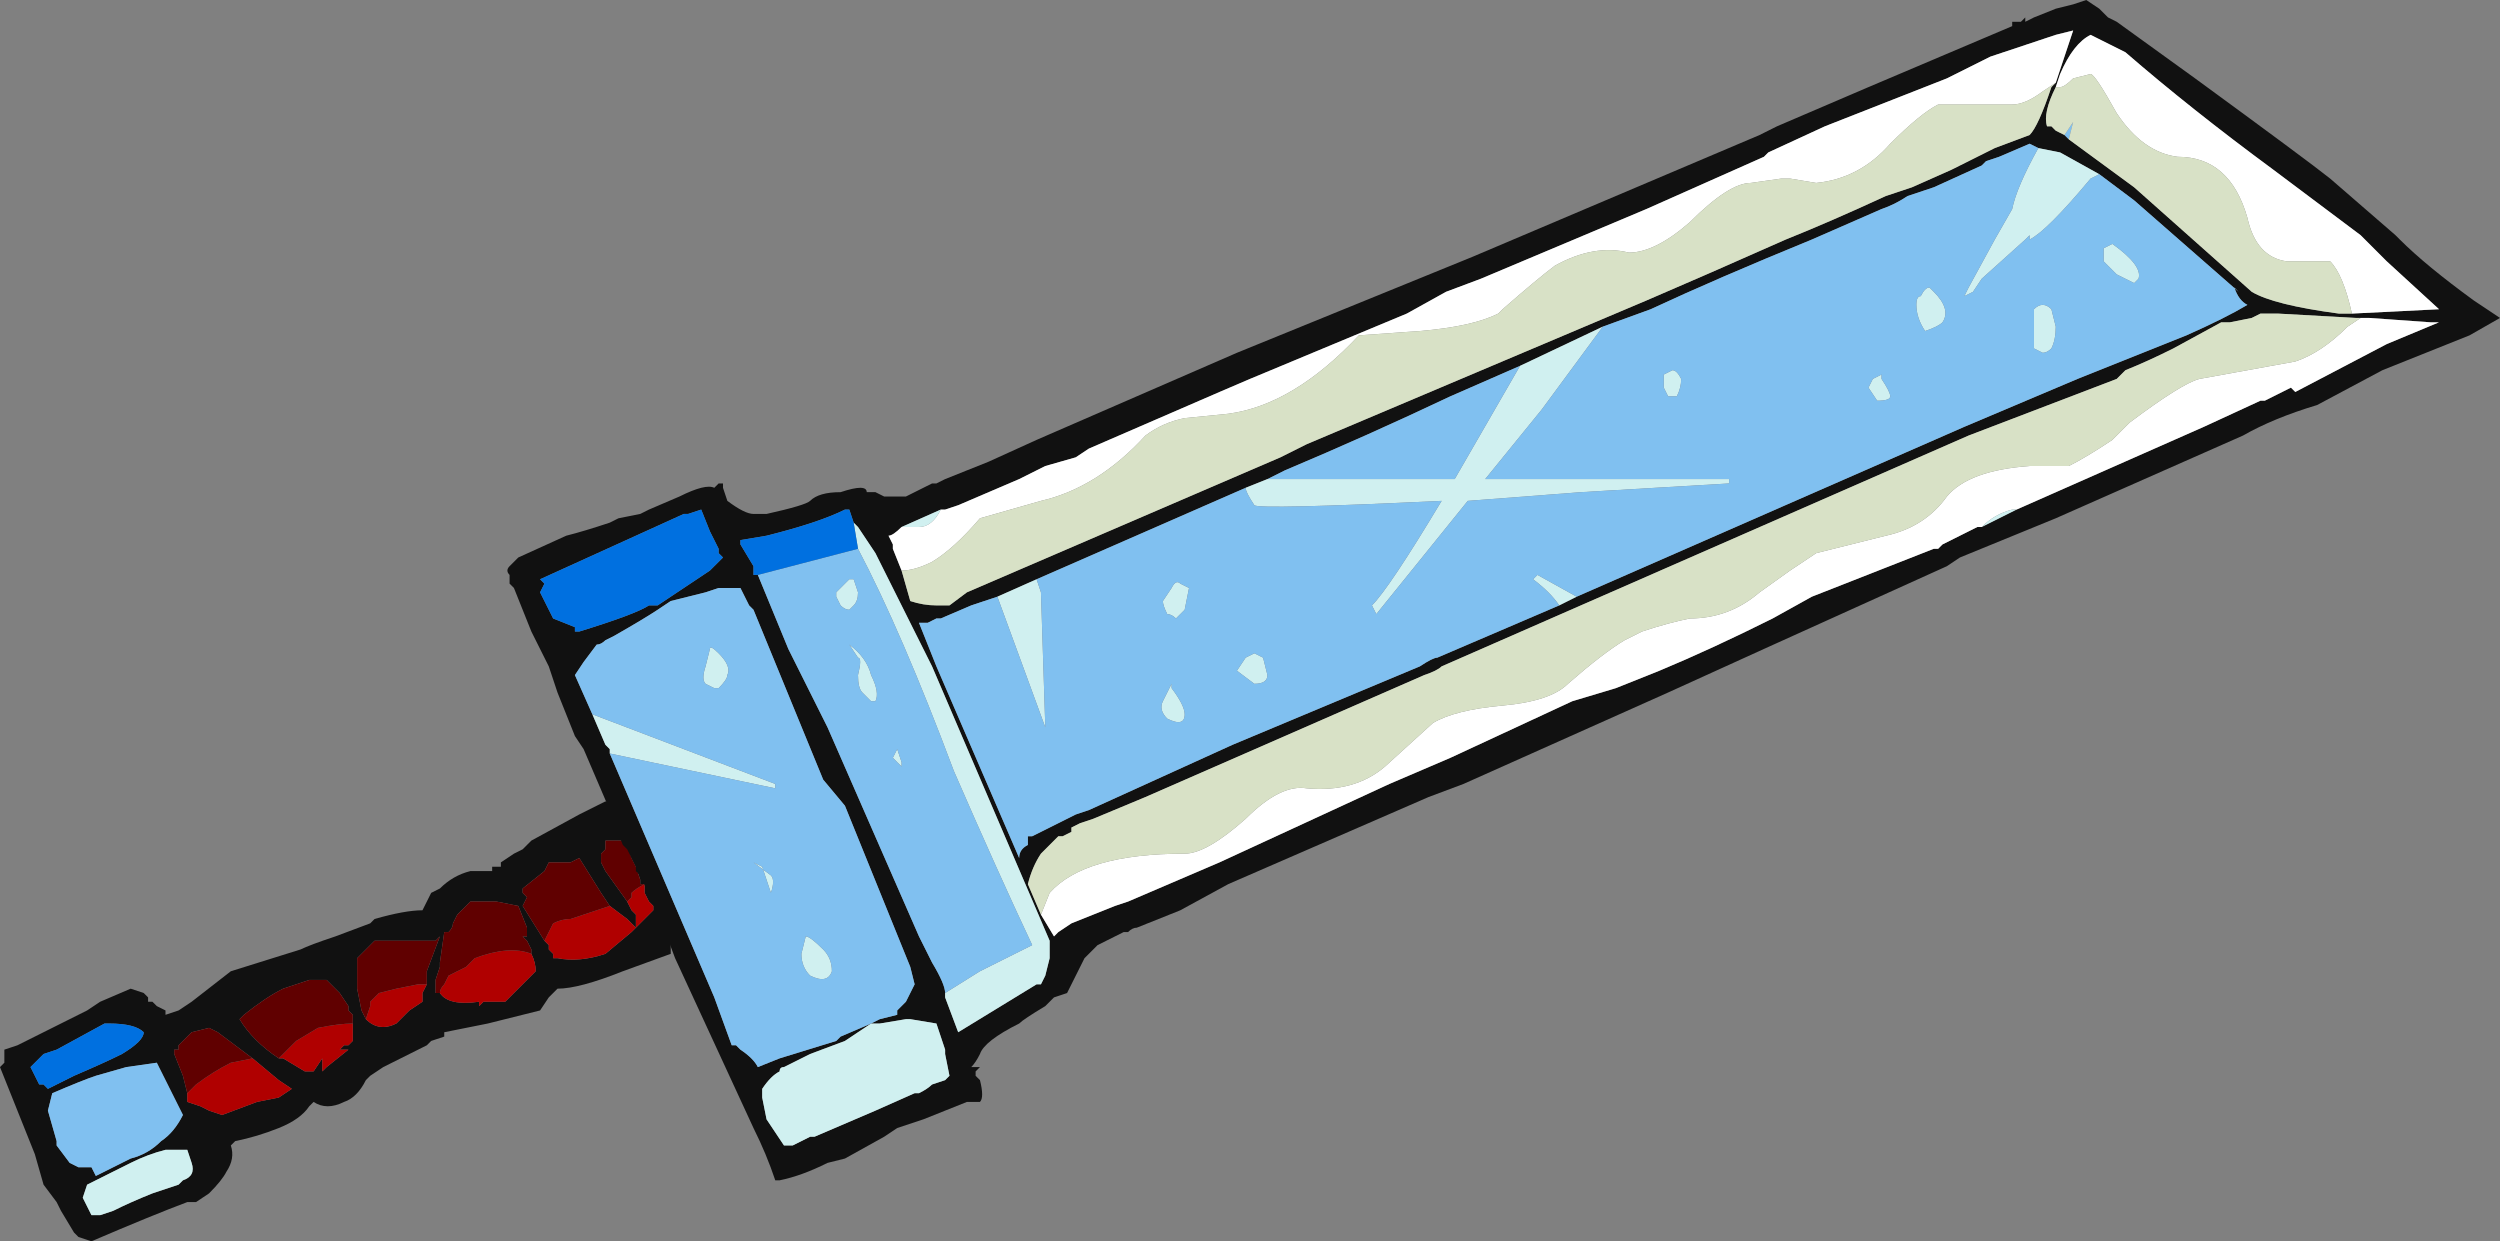 <?xml version="1.0" encoding="UTF-8" standalone="no"?>
<svg xmlns:ffdec="https://www.free-decompiler.com/flash" xmlns:xlink="http://www.w3.org/1999/xlink" ffdec:objectType="frame" height="99.75px" width="200.9px" xmlns="http://www.w3.org/2000/svg">
  <rect width="100%" height="100%" fill="#808080" stroke="none"/>
  <g transform="matrix(1.0, 0.0, 0.0, 1.0, 101.5, 56.7)">
    <use ffdec:characterId="1005" height="14.25" transform="matrix(7.0, 0.0, 0.0, 7.0, -101.5, -56.7)" width="28.7" xlink:href="#shape0"/>
  </g>
  <defs>
    <g id="shape0" transform="matrix(1.0, 0.0, 0.0, 1.0, 14.5, 8.1)">
      <path d="M-8.4 1.55 L-7.85 1.25 -7.55 1.1 -7.35 1.15 -7.05 1.85 Q-6.8 2.25 -6.8 2.8 L-6.8 2.8 -6.8 2.85 -7.35 3.05 Q-7.85 3.25 -8.1 3.25 L-8.2 3.35 -8.3 3.5 -8.9 3.65 -9.4 3.75 -9.4 3.8 -9.55 3.85 -9.6 3.9 -10.1 4.15 -10.25 4.25 -10.3 4.3 Q-10.4 4.5 -10.55 4.55 -10.75 4.65 -10.9 4.55 L-10.95 4.6 Q-11.05 4.75 -11.3 4.85 -11.55 4.95 -11.8 5.0 L-11.85 5.05 Q-11.8 5.2 -11.9 5.35 -11.95 5.45 -12.1 5.6 L-12.25 5.7 -12.35 5.7 Q-12.75 5.85 -13.45 6.15 L-13.6 6.1 -13.65 6.05 -13.8 5.8 -13.85 5.7 -14.0 5.5 -14.1 5.15 -14.5 4.15 -14.45 4.1 Q-14.45 4.05 -14.45 3.95 L-14.3 3.9 -13.5 3.5 -13.35 3.4 -13.0 3.25 -12.85 3.3 -12.8 3.35 -12.8 3.4 -12.75 3.4 -12.7 3.45 -12.6 3.5 -12.6 3.55 -12.45 3.5 -12.3 3.4 -11.85 3.05 -11.05 2.8 Q-10.95 2.75 -10.65 2.65 L-10.25 2.5 -10.2 2.45 Q-9.85 2.35 -9.65 2.35 L-9.55 2.15 -9.45 2.1 Q-9.3 1.95 -9.1 1.9 L-8.85 1.9 -8.85 1.85 -8.75 1.85 -8.75 1.8 -8.6 1.7 -8.5 1.65 Q-8.45 1.6 -8.4 1.55 M-7.1 2.05 L-7.15 2.05 -7.15 2.0 -7.2 1.85 -7.25 1.75 -7.3 1.6 -7.35 1.55 -7.55 1.55 -7.55 1.65 -7.6 1.7 -7.6 1.8 -7.55 1.9 -7.3 2.25 -7.25 2.35 -7.2 2.4 Q-7.2 2.5 -7.2 2.55 L-7.3 2.45 -7.5 2.3 -7.6 2.15 -7.85 1.75 -7.95 1.8 -8.2 1.8 -8.25 1.9 -8.5 2.1 -8.5 2.15 -8.45 2.2 -8.5 2.3 -8.25 2.7 -8.2 2.75 -8.2 2.8 -8.15 2.85 -8.15 2.9 -8.1 2.9 Q-7.85 2.95 -7.55 2.85 L-7.25 2.6 -7.0 2.35 -7.0 2.3 -7.05 2.25 -7.1 2.15 -7.1 2.05 M-8.4 2.85 L-8.4 2.8 -8.45 2.7 -8.5 2.65 -8.45 2.65 -8.45 2.55 -8.55 2.3 -8.8 2.25 -9.1 2.25 -9.25 2.4 -9.3 2.5 Q-9.3 2.55 -9.35 2.6 L-9.4 2.6 -9.45 2.95 -9.45 3.0 -9.5 3.15 -9.5 3.3 -9.45 3.3 Q-9.35 3.45 -9.0 3.4 L-9.0 3.45 -8.95 3.4 -8.7 3.4 -8.35 3.05 Q-8.35 2.95 -8.4 2.85 M-10.45 3.65 L-10.45 3.55 -10.5 3.5 -10.5 3.45 -10.6 3.3 -10.75 3.15 -10.95 3.15 -11.25 3.25 Q-11.45 3.35 -11.7 3.55 L-11.75 3.6 Q-11.6 3.85 -11.3 4.05 L-11.25 4.05 -11.0 4.2 -10.9 4.2 -10.8 4.05 -10.8 4.2 -10.75 4.15 -10.5 3.95 -10.6 3.95 -10.55 3.9 -10.5 3.9 -10.45 3.85 -10.45 3.65 M-9.6 3.2 L-9.6 3.05 -9.45 2.65 -9.5 2.7 -10.2 2.7 -10.4 2.9 -10.4 3.25 -10.35 3.5 -10.3 3.6 Q-10.15 3.75 -9.95 3.65 L-9.8 3.5 -9.65 3.4 -9.65 3.3 -9.6 3.2 M-12.35 4.45 L-12.35 4.55 -12.2 4.6 -12.1 4.65 -11.95 4.7 -11.55 4.55 -11.3 4.5 -11.15 4.4 -11.3 4.3 -11.6 4.05 -12.0 3.75 -12.1 3.7 -12.3 3.75 -12.45 3.9 -12.45 3.95 -12.5 3.95 -12.5 4.0 -12.4 4.25 -12.35 4.45 M-12.65 5.0 Q-12.5 4.9 -12.4 4.7 L-12.7 4.1 -13.05 4.15 -13.4 4.25 Q-13.55 4.3 -13.9 4.45 L-13.95 4.65 -13.85 5.0 -13.85 5.05 -13.7 5.25 -13.6 5.3 -13.45 5.3 -13.4 5.4 -13.0 5.2 Q-12.8 5.15 -12.65 5.0 M-12.6 5.1 Q-12.8 5.15 -13.0 5.25 L-13.5 5.5 -13.55 5.65 -13.45 5.85 -13.35 5.85 -13.2 5.8 Q-13.0 5.7 -12.75 5.6 L-12.45 5.5 -12.4 5.45 Q-12.25 5.4 -12.3 5.25 L-12.35 5.1 -12.6 5.1 M-13.3 3.65 L-13.85 3.95 -14.0 4.0 -14.15 4.15 -14.05 4.35 -14.0 4.35 -13.95 4.4 -13.65 4.25 Q-13.3 4.1 -13.1 4.0 -12.85 3.85 -12.85 3.75 -12.95 3.65 -13.25 3.65 L-13.3 3.65" fill="#111111" fill-rule="evenodd" stroke="none"/>
      <path d="M-12.6 5.1 L-12.35 5.1 -12.3 5.25 Q-12.25 5.4 -12.4 5.45 L-12.45 5.5 -12.75 5.6 Q-13.0 5.7 -13.2 5.8 L-13.35 5.85 -13.45 5.85 -13.55 5.65 -13.5 5.5 -13.0 5.25 Q-12.8 5.15 -12.6 5.1" fill="#d0f0f0" fill-rule="evenodd" stroke="none"/>
      <path d="M-12.65 5.0 Q-12.8 5.15 -13.0 5.2 L-13.4 5.4 -13.45 5.3 -13.6 5.3 -13.7 5.25 -13.85 5.05 -13.85 5.0 -13.95 4.65 -13.9 4.45 Q-13.55 4.3 -13.4 4.25 L-13.05 4.15 -12.7 4.1 -12.4 4.7 Q-12.5 4.9 -12.65 5.0" fill="#80c0f0" fill-rule="evenodd" stroke="none"/>
      <path d="M-13.3 3.65 L-13.25 3.65 Q-12.95 3.65 -12.85 3.75 -12.85 3.85 -13.1 4.0 -13.3 4.1 -13.65 4.25 L-13.95 4.4 -14.0 4.35 -14.05 4.35 -14.15 4.15 -14.0 4.0 -13.85 3.95 -13.3 3.65" fill="#0070e0" fill-rule="evenodd" stroke="none"/>
      <path d="M-7.3 2.25 L-7.25 2.2 -7.25 2.15 Q-7.2 2.1 -7.1 2.05 L-7.1 2.15 -7.05 2.25 -7.0 2.3 -7.0 2.35 -7.25 2.6 -7.55 2.85 Q-7.85 2.95 -8.1 2.9 L-8.15 2.9 -8.15 2.85 -8.2 2.8 -8.2 2.75 -8.25 2.7 -8.15 2.5 Q-8.05 2.45 -7.95 2.45 L-7.5 2.3 -7.3 2.45 -7.2 2.55 Q-7.2 2.5 -7.2 2.4 L-7.25 2.35 -7.3 2.25 M-9.45 3.3 Q-9.45 3.25 -9.4 3.2 L-9.35 3.1 -9.15 3.0 -9.05 2.9 Q-8.65 2.75 -8.4 2.85 -8.35 2.95 -8.35 3.05 L-8.7 3.4 -8.95 3.4 -9.0 3.45 -9.0 3.4 Q-9.35 3.45 -9.45 3.3 M-11.3 4.05 L-11.1 3.85 -10.85 3.7 Q-10.6 3.65 -10.45 3.65 L-10.45 3.85 -10.5 3.9 -10.55 3.9 -10.6 3.95 -10.5 3.95 -10.75 4.15 -10.8 4.2 -10.8 4.05 -10.9 4.2 -11.0 4.2 -11.25 4.05 -11.3 4.05 M-10.3 3.6 L-10.25 3.45 -10.25 3.4 -10.15 3.3 -9.95 3.25 -9.7 3.2 -9.6 3.2 -9.65 3.3 -9.65 3.4 -9.8 3.5 -9.95 3.65 Q-10.15 3.75 -10.3 3.6 M-11.6 4.05 L-11.3 4.3 -11.15 4.4 -11.3 4.5 -11.55 4.55 -11.95 4.7 -12.1 4.65 -12.2 4.6 -12.35 4.55 -12.35 4.45 -12.25 4.35 Q-12.05 4.2 -11.85 4.1 L-11.6 4.05" fill="#b00000" fill-rule="evenodd" stroke="none"/>
      <path d="M-7.3 2.25 L-7.55 1.9 -7.6 1.8 -7.6 1.7 -7.55 1.65 -7.55 1.55 -7.35 1.55 -7.3 1.6 -7.25 1.75 -7.2 1.85 -7.15 2.0 -7.15 2.05 -7.1 2.05 Q-7.2 2.1 -7.25 2.15 L-7.25 2.2 -7.3 2.25 M-8.25 2.7 L-8.5 2.3 -8.45 2.2 -8.5 2.15 -8.5 2.1 -8.25 1.9 -8.2 1.8 -7.95 1.8 -7.85 1.75 -7.6 2.15 -7.5 2.3 -7.95 2.45 Q-8.05 2.45 -8.15 2.5 L-8.25 2.7 M-9.45 3.3 L-9.5 3.3 -9.5 3.15 -9.45 3.0 -9.45 2.95 -9.4 2.6 -9.35 2.6 Q-9.3 2.55 -9.3 2.5 L-9.25 2.4 -9.1 2.25 -8.8 2.25 -8.55 2.3 -8.45 2.55 -8.45 2.65 -8.5 2.65 -8.45 2.7 -8.4 2.8 -8.4 2.85 Q-8.65 2.75 -9.05 2.9 L-9.15 3.0 -9.35 3.1 -9.4 3.2 Q-9.45 3.25 -9.45 3.3 M-11.3 4.05 Q-11.6 3.85 -11.75 3.6 L-11.7 3.55 Q-11.45 3.35 -11.25 3.25 L-10.95 3.15 -10.75 3.15 -10.6 3.3 -10.5 3.45 -10.5 3.5 -10.45 3.55 -10.45 3.65 Q-10.6 3.65 -10.85 3.7 L-11.1 3.85 -11.3 4.05 M-10.3 3.6 L-10.35 3.5 -10.4 3.25 -10.4 2.9 -10.2 2.7 -9.5 2.7 -9.45 2.65 -9.6 3.05 -9.6 3.2 -9.7 3.2 -9.95 3.25 -10.15 3.3 -10.25 3.4 -10.25 3.45 -10.3 3.6 M-11.6 4.05 L-11.85 4.1 Q-12.05 4.2 -12.25 4.35 L-12.35 4.45 -12.4 4.25 -12.5 4.0 -12.5 3.95 -12.45 3.95 -12.45 3.9 -12.3 3.75 -12.1 3.7 -12.0 3.75 -11.6 4.05" fill="#600000" fill-rule="evenodd" stroke="none"/>
      <path d="M8.6 -7.8 L8.6 -7.85 8.7 -7.85 8.75 -7.9 8.75 -7.85 8.85 -7.9 9.1 -8.0 9.3 -8.05 9.45 -8.1 9.6 -8.0 9.7 -7.9 9.8 -7.85 10.7 -7.2 Q12.0 -6.25 12.25 -6.05 L13.0 -5.4 13.05 -5.35 Q13.35 -5.05 13.9 -4.65 L14.2 -4.45 13.85 -4.25 12.85 -3.85 12.1 -3.45 Q11.6 -3.3 11.25 -3.1 L9.1 -2.15 8.0 -1.7 7.85 -1.6 5.75 -0.65 Q5.2 -0.4 4.65 -0.15 L2.3 0.9 1.9 1.05 -0.4 2.05 -0.95 2.35 -1.45 2.55 Q-1.5 2.55 -1.55 2.6 L-1.6 2.6 -1.9 2.75 -2.05 2.9 -2.25 3.3 -2.4 3.35 -2.5 3.45 Q-2.75 3.6 -2.8 3.65 -3.2 3.85 -3.25 4.0 -3.3 4.1 -3.35 4.15 L-3.25 4.15 -3.3 4.2 -3.3 4.25 -3.25 4.3 Q-3.2 4.5 -3.25 4.55 L-3.4 4.55 -3.9 4.75 -4.2 4.85 -4.35 4.95 -4.8 5.2 -5.0 5.25 Q-5.3 5.4 -5.55 5.45 L-5.6 5.45 Q-5.7 5.15 -5.85 4.85 L-6.75 2.9 -6.9 2.5 -7.15 1.95 -7.2 1.9 -7.2 1.85 -7.3 1.65 -7.35 1.6 -7.45 1.35 -7.5 1.2 -7.5 1.25 -7.45 1.2 -7.5 1.2 -7.8 0.5 -7.9 0.35 -8.1 -0.15 -8.2 -0.45 -8.4 -0.85 -8.6 -1.35 -8.65 -1.4 -8.65 -1.5 Q-8.7 -1.55 -8.65 -1.6 L-8.55 -1.7 -8.0 -1.95 Q-7.8 -2.0 -7.5 -2.1 L-7.4 -2.15 -7.15 -2.2 -7.05 -2.25 -6.7 -2.4 Q-6.4 -2.55 -6.3 -2.5 L-6.25 -2.55 -6.2 -2.55 -6.2 -2.5 -6.15 -2.35 Q-5.95 -2.2 -5.85 -2.2 L-5.7 -2.2 Q-5.25 -2.3 -5.2 -2.35 -5.1 -2.45 -4.85 -2.45 -4.55 -2.55 -4.55 -2.45 L-4.45 -2.45 -4.35 -2.4 -4.1 -2.4 -3.8 -2.55 -3.75 -2.55 -3.65 -2.6 -3.15 -2.8 -2.6 -3.05 -0.3 -4.05 2.4 -5.15 5.7 -6.55 5.9 -6.65 6.95 -7.1 8.6 -7.8 M9.1 -7.15 L9.3 -7.75 9.1 -7.7 8.35 -7.45 7.85 -7.2 6.45 -6.65 5.8 -6.35 5.75 -6.3 4.4 -5.7 2.5 -4.9 2.1 -4.75 1.65 -4.5 -0.15 -3.75 -0.5 -3.6 -2.0 -2.95 -2.15 -2.85 -2.5 -2.75 -2.8 -2.6 -3.5 -2.3 -3.65 -2.25 -3.7 -2.25 -4.15 -2.05 Q-4.25 -1.95 -4.3 -1.95 L-4.25 -1.85 -4.25 -1.8 -4.15 -1.55 -4.05 -1.2 Q-3.9 -1.15 -3.75 -1.15 L-3.6 -1.15 -3.4 -1.3 0.2 -2.85 0.5 -3.0 4.4 -4.65 Q5.1 -4.95 6.0 -5.35 6.5 -5.55 7.15 -5.85 L7.45 -5.95 7.9 -6.15 8.4 -6.4 8.8 -6.55 Q8.9 -6.65 9.05 -7.1 L9.1 -7.15 M12.5 -4.5 L13.5 -4.55 12.9 -5.1 12.6 -5.4 Q12.2 -5.7 11.8 -6.0 L11.6 -6.15 Q10.65 -6.85 9.9 -7.5 L9.5 -7.7 Q9.3 -7.6 9.15 -7.25 L9.1 -7.1 Q8.95 -6.8 9.0 -6.65 L9.05 -6.65 9.1 -6.6 9.2 -6.55 9.25 -6.5 10.0 -5.95 11.35 -4.75 Q11.6 -4.6 12.35 -4.5 L12.5 -4.5 M3.9 -4.35 L2.95 -3.9 2.15 -3.55 Q1.2 -3.1 0.25 -2.7 L0.05 -2.6 -0.2 -2.5 -2.6 -1.45 -3.05 -1.25 -3.35 -1.15 -3.7 -1.0 -3.75 -1.0 -3.85 -0.95 -3.95 -0.95 -3.75 -0.45 -2.8 1.75 Q-2.8 1.65 -2.7 1.6 L-2.7 1.5 -2.65 1.5 -2.15 1.25 -2.0 1.2 -0.35 0.45 1.8 -0.45 Q1.95 -0.55 2.0 -0.55 L3.4 -1.15 3.6 -1.25 8.05 -3.2 9.35 -3.75 10.6 -4.25 Q11.05 -4.45 11.3 -4.6 11.2 -4.65 11.15 -4.8 L11.2 -4.75 10.0 -5.8 9.6 -6.1 9.15 -6.35 8.9 -6.4 8.8 -6.45 8.45 -6.3 8.3 -6.25 8.25 -6.2 7.7 -5.95 7.4 -5.85 Q7.25 -5.75 7.1 -5.7 L6.3 -5.35 Q5.2 -4.9 4.45 -4.55 L3.9 -4.35 M12.65 -4.45 L12.55 -4.45 11.65 -4.5 11.45 -4.5 11.35 -4.45 11.1 -4.4 11.0 -4.4 10.45 -4.1 Q10.15 -3.95 9.9 -3.85 L9.8 -3.75 8.1 -3.1 2.05 -0.45 Q2.0 -0.4 1.85 -0.35 L-1.35 1.05 -1.95 1.3 -2.1 1.35 -2.2 1.4 -2.2 1.45 -2.3 1.5 -2.35 1.5 -2.55 1.7 Q-2.65 1.85 -2.7 2.05 L-2.55 2.4 -2.4 2.65 -2.35 2.6 -2.2 2.5 -1.7 2.3 -1.55 2.25 -0.5 1.8 1.45 0.9 2.15 0.6 3.55 -0.05 4.05 -0.2 4.55 -0.4 Q5.15 -0.65 5.85 -1.0 L6.3 -1.25 7.7 -1.8 7.75 -1.8 7.8 -1.85 8.2 -2.05 8.25 -2.05 8.65 -2.25 10.8 -3.2 11.45 -3.5 11.5 -3.5 11.8 -3.65 11.85 -3.6 12.9 -4.15 13.5 -4.4 13.4 -4.4 12.7 -4.45 12.65 -4.45 M11.25 -4.5 L11.25 -4.5 M-4.7 -2.1 L-4.75 -2.25 -4.8 -2.25 Q-5.1 -2.1 -5.7 -1.95 L-6.0 -1.9 -6.0 -1.85 -5.85 -1.6 -5.85 -1.5 -5.8 -1.5 -5.45 -0.65 -5.0 0.25 -3.95 2.65 -3.8 2.95 Q-3.65 3.2 -3.65 3.3 L-3.65 3.35 -3.5 3.75 -2.6 3.2 -2.55 3.2 -2.5 3.1 -2.45 2.9 -2.45 2.7 -3.8 -0.45 -4.45 -1.75 -4.65 -2.05 -4.7 -2.1 M-6.6 -2.2 L-6.65 -2.2 -8.3 -1.45 -8.25 -1.4 -8.3 -1.3 -8.15 -1.0 -7.9 -0.9 -7.9 -0.85 -7.85 -0.85 Q-7.2 -1.05 -7.05 -1.15 L-6.95 -1.15 Q-6.65 -1.35 -6.35 -1.55 L-6.2 -1.7 -6.25 -1.75 -6.25 -1.8 -6.35 -2.0 -6.45 -2.25 -6.6 -2.2 M-8.0 -0.65 L-8.0 -0.65 M-4.5 3.65 L-4.4 3.6 -4.2 3.55 -4.2 3.5 Q-4.15 3.45 -4.1 3.4 L-4.0 3.2 -4.05 3.0 -4.8 1.15 -5.05 0.85 -5.85 -1.1 -5.9 -1.15 Q-5.95 -1.25 -6.0 -1.35 L-6.25 -1.35 -6.4 -1.3 -6.8 -1.2 -6.95 -1.1 Q-7.1 -1.0 -7.45 -0.8 L-7.55 -0.75 Q-7.6 -0.7 -7.65 -0.7 L-7.8 -0.5 -7.9 -0.35 -7.7 0.1 -7.55 0.45 -7.5 0.5 -7.5 0.55 -6.3 3.35 -6.1 3.9 -6.05 3.9 -6.0 3.95 Q-5.85 4.05 -5.8 4.15 L-5.55 4.05 -4.9 3.85 -4.85 3.8 -4.5 3.65 -4.8 3.85 -5.2 4.0 -5.5 4.15 Q-5.55 4.15 -5.55 4.2 -5.65 4.25 -5.75 4.4 L-5.75 4.5 -5.7 4.75 -5.5 5.05 -5.4 5.05 -5.2 4.95 -5.15 4.95 -4.45 4.65 -4.0 4.45 -3.95 4.45 Q-3.85 4.4 -3.8 4.35 L-3.65 4.3 -3.6 4.25 -3.65 4.0 -3.65 3.95 -3.75 3.65 -4.05 3.6 -4.1 3.6 -4.4 3.65 -4.5 3.65" fill="#111111" fill-rule="evenodd" stroke="none"/>
      <path d="M-3.7 -2.25 L-3.65 -2.25 -3.5 -2.3 -2.8 -2.6 -2.5 -2.75 -2.15 -2.85 -2.0 -2.95 -0.5 -3.6 -0.15 -3.75 1.65 -4.5 2.1 -4.75 2.5 -4.9 4.4 -5.7 5.75 -6.3 5.8 -6.35 6.45 -6.65 7.85 -7.2 8.35 -7.45 9.1 -7.7 9.3 -7.75 9.1 -7.15 8.95 -7.05 Q8.75 -6.9 8.6 -6.9 L7.75 -6.9 Q7.55 -6.8 7.2 -6.45 6.85 -6.05 6.35 -6.0 L6.05 -6.05 5.95 -6.05 5.6 -6.0 Q5.35 -6.0 4.9 -5.55 4.5 -5.2 4.2 -5.2 3.8 -5.3 3.35 -5.05 3.15 -4.9 2.75 -4.55 L2.7 -4.5 Q2.4 -4.35 1.8 -4.3 L1.1 -4.25 Q0.35 -3.45 -0.4 -3.35 L-0.9 -3.3 Q-1.15 -3.25 -1.35 -3.1 -1.9 -2.5 -2.55 -2.35 L-3.25 -2.15 Q-3.55 -1.8 -3.8 -1.65 -4.0 -1.55 -4.15 -1.55 L-4.25 -1.8 -4.25 -1.85 -4.3 -1.95 Q-4.25 -1.95 -4.15 -2.05 L-3.95 -2.05 Q-3.8 -2.05 -3.7 -2.25 M9.1 -7.1 L9.15 -7.25 Q9.3 -7.6 9.5 -7.7 L9.9 -7.5 Q10.65 -6.85 11.6 -6.15 L11.8 -6.0 Q12.2 -5.7 12.6 -5.4 L12.9 -5.1 13.5 -4.55 12.5 -4.5 Q12.4 -4.95 12.25 -5.1 L11.75 -5.1 Q11.4 -5.15 11.3 -5.6 11.1 -6.3 10.5 -6.3 10.1 -6.35 9.8 -6.8 9.55 -7.25 9.5 -7.25 L9.3 -7.2 Q9.2 -7.1 9.15 -7.1 L9.1 -7.1 M-2.55 2.4 L-2.45 2.15 Q-2.05 1.7 -0.9 1.7 -0.65 1.7 -0.2 1.3 0.2 0.9 0.5 0.95 1.05 1.0 1.4 0.7 L1.95 0.2 Q2.2 0.05 2.75 0.0 3.3 -0.05 3.5 -0.25 3.9 -0.6 4.15 -0.75 L4.35 -0.85 Q4.65 -0.95 4.9 -1.0 5.35 -1.0 5.7 -1.3 L6.05 -1.55 6.35 -1.75 7.15 -1.95 Q7.6 -2.05 7.85 -2.4 8.1 -2.7 8.8 -2.75 L9.25 -2.75 Q9.45 -2.85 9.75 -3.05 9.85 -3.15 9.95 -3.25 10.55 -3.7 10.75 -3.75 L11.85 -3.95 Q12.15 -4.05 12.45 -4.35 L12.6 -4.45 12.65 -4.45 12.7 -4.45 13.4 -4.4 13.5 -4.4 12.9 -4.15 11.85 -3.6 11.8 -3.65 11.5 -3.5 11.45 -3.5 10.8 -3.2 8.65 -2.25 8.6 -2.25 Q8.4 -2.2 8.25 -2.05 L8.2 -2.05 7.8 -1.85 7.75 -1.8 7.7 -1.8 6.3 -1.25 5.85 -1.0 Q5.15 -0.65 4.55 -0.4 L4.05 -0.2 3.55 -0.05 2.15 0.6 1.45 0.9 -0.5 1.8 -1.55 2.25 -1.7 2.3 -2.2 2.5 -2.35 2.6 -2.4 2.65 -2.55 2.4" fill="#ffffff" fill-rule="evenodd" stroke="none"/>
      <path d="M-4.15 -2.05 L-3.7 -2.25 Q-3.8 -2.05 -3.95 -2.05 L-4.15 -2.05 M2.95 -3.9 L3.9 -4.35 3.2 -3.4 2.55 -2.6 5.35 -2.6 5.35 -2.55 3.65 -2.45 2.35 -2.35 1.3 -1.05 1.25 -1.15 Q1.45 -1.35 2.05 -2.35 -0.05 -2.25 -0.1 -2.3 -0.2 -2.45 -0.2 -2.5 L0.05 -2.6 2.2 -2.6 2.95 -3.9 M8.9 -6.4 L9.15 -6.35 9.6 -6.1 9.5 -6.05 Q9.0 -5.45 8.8 -5.35 L8.8 -5.4 8.75 -5.35 8.25 -4.9 8.15 -4.75 8.05 -4.7 8.1 -4.8 8.4 -5.35 8.6 -5.7 Q8.65 -5.95 8.9 -6.4 M3.6 -1.25 L3.4 -1.15 Q3.3 -1.3 3.1 -1.45 L3.15 -1.5 3.6 -1.25 M-3.05 -1.25 L-2.6 -1.45 -2.55 -1.3 -2.5 0.25 -3.05 -1.25 M4.6 -3.8 L4.7 -3.85 Q4.75 -3.85 4.8 -3.75 4.8 -3.65 4.75 -3.55 L4.65 -3.55 4.6 -3.65 4.6 -3.8 M8.65 -2.25 L8.25 -2.05 Q8.4 -2.2 8.6 -2.25 L8.65 -2.25 M10.05 -4.9 L10.0 -4.85 9.8 -4.95 9.65 -5.1 9.65 -5.25 9.75 -5.3 Q10.1 -5.05 10.05 -4.9 M8.95 -4.6 Q9.0 -4.6 9.05 -4.55 L9.1 -4.35 Q9.1 -4.2 9.05 -4.1 9.0 -4.05 8.95 -4.05 L8.85 -4.1 Q8.85 -4.2 8.85 -4.4 L8.85 -4.55 Q8.9 -4.6 8.95 -4.6 M11.25 -4.5 L11.25 -4.5 M7.65 -4.8 L7.7 -4.75 Q7.9 -4.55 7.8 -4.4 7.75 -4.35 7.6 -4.3 7.5 -4.45 7.5 -4.6 7.5 -4.7 7.55 -4.7 7.6 -4.8 7.65 -4.8 M7.0 -3.75 L7.1 -3.8 7.1 -3.75 Q7.2 -3.6 7.2 -3.55 7.2 -3.5 7.05 -3.5 L6.95 -3.65 7.0 -3.75 M-4.7 -2.1 L-4.65 -2.05 -4.45 -1.75 -3.8 -0.45 -2.45 2.7 -2.45 2.9 -2.5 3.1 -2.55 3.2 -2.6 3.2 -3.5 3.75 -3.65 3.35 -3.65 3.3 -3.25 3.05 -2.65 2.75 Q-3.05 1.9 -3.55 0.75 -4.15 -0.85 -4.65 -1.8 L-4.7 -2.1 M-4.5 3.65 L-4.4 3.65 -4.1 3.6 -4.05 3.6 -3.75 3.65 -3.65 3.95 -3.65 4.0 -3.6 4.25 -3.65 4.3 -3.8 4.35 Q-3.85 4.4 -3.95 4.45 L-4.0 4.45 -4.45 4.65 -5.15 4.95 -5.2 4.95 -5.4 5.05 -5.5 5.05 -5.7 4.75 -5.75 4.5 -5.75 4.4 Q-5.65 4.25 -5.55 4.2 -5.55 4.15 -5.5 4.15 L-5.2 4.0 -4.8 3.85 -4.5 3.65 M-7.5 0.55 L-7.5 0.5 -7.55 0.45 -7.7 0.1 -5.6 0.9 -5.6 0.95 -7.5 0.55 M-5.65 1.95 Q-5.6 2.0 -5.65 2.15 L-5.75 1.85 -5.85 1.8 -5.65 1.95 M-5.05 2.8 Q-4.95 2.9 -4.95 3.05 -5.0 3.2 -5.2 3.1 -5.3 3.0 -5.3 2.85 L-5.25 2.65 Q-5.2 2.65 -5.05 2.8 M-4.25 0.6 L-4.2 0.5 -4.15 0.65 -4.15 0.7 -4.25 0.6 M-0.1 -0.25 L-0.3 -0.4 -0.2 -0.55 -0.1 -0.6 0.0 -0.55 0.05 -0.35 Q0.05 -0.25 -0.1 -0.25 M-1.15 -0.05 L-1.05 -0.25 -1.05 -0.2 Q-0.9 0.0 -0.9 0.1 -0.9 0.25 -1.1 0.15 -1.2 0.05 -1.15 -0.05 M-0.9 -1.1 L-1.0 -1.0 Q-1.05 -1.05 -1.1 -1.05 -1.15 -1.15 -1.15 -1.2 L-1.05 -1.35 Q-1.0 -1.45 -0.95 -1.4 L-0.85 -1.35 -0.9 -1.1 M-4.75 -0.7 Q-4.55 -0.55 -4.5 -0.35 -4.4 -0.15 -4.45 -0.05 L-4.5 -0.05 -4.6 -0.15 Q-4.65 -0.2 -4.65 -0.35 -4.6 -0.55 -4.65 -0.55 L-4.75 -0.7 M-4.75 -1.45 L-4.7 -1.45 -4.65 -1.3 Q-4.65 -1.2 -4.7 -1.15 L-4.75 -1.1 Q-4.8 -1.1 -4.85 -1.15 L-4.9 -1.25 -4.9 -1.3 -4.75 -1.45 M-6.15 -0.35 Q-6.15 -0.3 -6.25 -0.2 L-6.3 -0.2 -6.4 -0.25 Q-6.45 -0.3 -6.4 -0.45 L-6.35 -0.65 Q-6.35 -0.7 -6.25 -0.6 -6.1 -0.45 -6.15 -0.35" fill="#d0f0f0" fill-rule="evenodd" stroke="none"/>
      <path d="M9.25 -6.5 L9.2 -6.55 9.3 -6.7 9.25 -6.5 M3.9 -4.35 L4.45 -4.55 Q5.2 -4.9 6.3 -5.35 L7.1 -5.7 Q7.25 -5.75 7.4 -5.85 L7.7 -5.95 8.25 -6.2 8.3 -6.25 8.45 -6.3 8.8 -6.45 8.9 -6.4 Q8.65 -5.95 8.6 -5.7 L8.4 -5.35 8.1 -4.8 8.05 -4.7 8.15 -4.75 8.25 -4.9 8.75 -5.35 8.8 -5.4 8.8 -5.35 Q9.0 -5.45 9.5 -6.05 L9.6 -6.1 10.0 -5.8 11.2 -4.75 11.15 -4.8 Q11.2 -4.65 11.3 -4.6 11.05 -4.45 10.6 -4.25 L9.35 -3.75 8.05 -3.2 3.6 -1.25 3.15 -1.5 3.1 -1.45 Q3.3 -1.3 3.4 -1.15 L2.0 -0.55 Q1.95 -0.55 1.8 -0.45 L-0.35 0.45 -2.0 1.2 -2.15 1.25 -2.65 1.5 -2.7 1.5 -2.7 1.6 Q-2.8 1.65 -2.8 1.75 L-3.75 -0.45 -3.95 -0.95 -3.85 -0.95 -3.75 -1.0 -3.7 -1.0 -3.35 -1.15 -3.05 -1.25 -2.5 0.25 -2.55 -1.3 -2.6 -1.45 -0.2 -2.5 Q-0.2 -2.45 -0.1 -2.3 -0.05 -2.25 2.05 -2.35 1.45 -1.35 1.25 -1.15 L1.3 -1.05 2.35 -2.35 3.65 -2.45 5.35 -2.55 5.35 -2.6 2.55 -2.6 3.2 -3.4 3.9 -4.35 M0.05 -2.6 L0.25 -2.7 Q1.2 -3.1 2.15 -3.55 L2.95 -3.9 2.2 -2.6 0.05 -2.6 M4.6 -3.8 L4.6 -3.65 4.65 -3.55 4.75 -3.55 Q4.8 -3.65 4.8 -3.75 4.75 -3.85 4.7 -3.85 L4.6 -3.8 M10.05 -4.9 Q10.1 -5.05 9.75 -5.3 L9.65 -5.25 9.65 -5.1 9.8 -4.95 10.0 -4.85 10.05 -4.9 M8.95 -4.6 Q8.9 -4.6 8.85 -4.55 L8.85 -4.4 Q8.85 -4.2 8.85 -4.1 L8.95 -4.05 Q9.0 -4.05 9.05 -4.1 9.1 -4.2 9.1 -4.35 L9.05 -4.55 Q9.0 -4.6 8.95 -4.6 M7.0 -3.75 L6.95 -3.65 7.05 -3.5 Q7.2 -3.5 7.2 -3.55 7.2 -3.6 7.1 -3.75 L7.1 -3.8 7.0 -3.75 M7.65 -4.8 Q7.6 -4.8 7.55 -4.7 7.5 -4.7 7.5 -4.6 7.5 -4.45 7.6 -4.3 7.75 -4.35 7.8 -4.4 7.9 -4.55 7.7 -4.75 L7.65 -4.8 M-3.65 3.3 Q-3.65 3.2 -3.8 2.95 L-3.95 2.65 -5.0 0.25 -5.45 -0.65 -5.8 -1.5 -4.65 -1.8 Q-4.15 -0.85 -3.55 0.75 -3.05 1.9 -2.65 2.75 L-3.25 3.05 -3.65 3.3 M-7.7 0.1 L-7.9 -0.35 -7.8 -0.5 -7.65 -0.7 Q-7.6 -0.7 -7.55 -0.75 L-7.45 -0.8 Q-7.1 -1.0 -6.95 -1.1 L-6.8 -1.2 -6.4 -1.3 -6.25 -1.35 -6.0 -1.35 Q-5.95 -1.25 -5.9 -1.15 L-5.85 -1.1 -5.05 0.85 -4.8 1.15 -4.05 3.0 -4.0 3.2 -4.1 3.4 Q-4.15 3.45 -4.2 3.5 L-4.2 3.55 -4.4 3.6 -4.5 3.65 -4.85 3.8 -4.9 3.85 -5.55 4.05 -5.8 4.15 Q-5.85 4.05 -6.0 3.95 L-6.05 3.9 -6.1 3.9 -6.3 3.35 -7.5 0.55 -5.6 0.95 -5.6 0.9 -7.7 0.1 M-6.15 -0.35 Q-6.1 -0.45 -6.25 -0.6 -6.35 -0.7 -6.35 -0.65 L-6.4 -0.45 Q-6.45 -0.3 -6.4 -0.25 L-6.3 -0.2 -6.25 -0.2 Q-6.15 -0.3 -6.15 -0.35 M-4.75 -1.45 L-4.9 -1.3 -4.9 -1.25 -4.85 -1.15 Q-4.8 -1.1 -4.75 -1.1 L-4.7 -1.15 Q-4.65 -1.2 -4.65 -1.3 L-4.7 -1.45 -4.75 -1.45 M-4.75 -0.7 L-4.65 -0.55 Q-4.6 -0.55 -4.65 -0.35 -4.65 -0.2 -4.6 -0.15 L-4.5 -0.05 -4.45 -0.05 Q-4.4 -0.15 -4.5 -0.35 -4.55 -0.55 -4.75 -0.7 M-0.9 -1.1 L-0.85 -1.35 -0.95 -1.4 Q-1.0 -1.45 -1.05 -1.35 L-1.15 -1.2 Q-1.15 -1.15 -1.1 -1.05 -1.05 -1.05 -1.0 -1.0 L-0.9 -1.1 M-1.15 -0.05 Q-1.2 0.05 -1.1 0.15 -0.9 0.25 -0.9 0.1 -0.9 0.0 -1.05 -0.2 L-1.05 -0.25 -1.15 -0.05 M-0.1 -0.25 Q0.05 -0.25 0.05 -0.35 L0.0 -0.55 -0.1 -0.6 -0.2 -0.55 -0.3 -0.4 -0.1 -0.25 M-4.25 0.6 L-4.15 0.7 -4.15 0.65 -4.2 0.5 -4.25 0.6 M-5.05 2.8 Q-5.2 2.65 -5.25 2.65 L-5.3 2.85 Q-5.3 3.0 -5.2 3.1 -5.0 3.2 -4.95 3.05 -4.95 2.9 -5.05 2.8 M-5.65 1.95 L-5.85 1.8 -5.75 1.85 -5.65 2.15 Q-5.6 2.0 -5.65 1.95" fill="#80c0f0" fill-rule="evenodd" stroke="none"/>
      <path d="M-6.6 -2.2 L-6.45 -2.25 -6.35 -2.0 -6.25 -1.8 -6.25 -1.75 -6.2 -1.7 -6.35 -1.55 Q-6.65 -1.35 -6.95 -1.15 L-7.05 -1.15 Q-7.2 -1.05 -7.85 -0.85 L-7.9 -0.85 -7.9 -0.9 -8.15 -1.0 -8.3 -1.3 -8.25 -1.4 -8.3 -1.45 -6.65 -2.2 -6.6 -2.2 M-5.8 -1.5 L-5.85 -1.5 -5.85 -1.6 -6.0 -1.85 -6.0 -1.9 -5.7 -1.95 Q-5.1 -2.1 -4.8 -2.25 L-4.75 -2.25 -4.7 -2.1 -4.65 -1.8 -5.8 -1.5" fill="#0070e0" fill-rule="evenodd" stroke="none"/>
      <path d="M9.1 -7.15 L9.05 -7.1 Q8.9 -6.65 8.8 -6.55 L8.4 -6.4 7.9 -6.15 7.45 -5.95 7.15 -5.85 Q6.5 -5.55 6.0 -5.35 5.1 -4.95 4.4 -4.65 L0.5 -3.0 0.2 -2.85 -3.4 -1.3 -3.6 -1.15 -3.75 -1.15 Q-3.9 -1.15 -4.05 -1.2 L-4.15 -1.55 Q-4.0 -1.55 -3.8 -1.65 -3.55 -1.8 -3.25 -2.15 L-2.55 -2.35 Q-1.9 -2.5 -1.35 -3.1 -1.15 -3.25 -0.9 -3.3 L-0.4 -3.35 Q0.35 -3.45 1.1 -4.25 L1.8 -4.3 Q2.4 -4.35 2.7 -4.5 L2.75 -4.55 Q3.15 -4.9 3.35 -5.05 3.8 -5.3 4.2 -5.2 4.5 -5.2 4.9 -5.55 5.35 -6.0 5.6 -6.0 L5.95 -6.05 6.05 -6.05 6.35 -6.0 Q6.85 -6.05 7.2 -6.45 7.55 -6.8 7.75 -6.9 L8.6 -6.9 Q8.75 -6.9 8.95 -7.05 L9.1 -7.15 M9.1 -7.1 L9.15 -7.1 Q9.2 -7.1 9.3 -7.2 L9.5 -7.25 Q9.55 -7.25 9.8 -6.8 10.1 -6.35 10.5 -6.3 11.1 -6.3 11.3 -5.6 11.4 -5.15 11.75 -5.1 L12.25 -5.1 Q12.4 -4.95 12.5 -4.5 L12.35 -4.5 Q11.6 -4.6 11.35 -4.75 L10.0 -5.95 9.25 -6.5 9.3 -6.7 9.2 -6.55 9.1 -6.6 9.05 -6.65 9.0 -6.65 Q8.95 -6.8 9.1 -7.1 M-2.55 2.4 L-2.7 2.05 Q-2.65 1.85 -2.55 1.7 L-2.35 1.5 -2.3 1.5 -2.2 1.45 -2.2 1.4 -2.1 1.35 -1.95 1.3 -1.35 1.05 1.85 -0.35 Q2.0 -0.4 2.05 -0.45 L8.1 -3.1 9.8 -3.75 9.9 -3.85 Q10.15 -3.95 10.45 -4.1 L11.0 -4.4 11.1 -4.4 11.35 -4.45 11.45 -4.5 11.65 -4.5 12.55 -4.45 12.65 -4.45 12.6 -4.45 12.45 -4.35 Q12.15 -4.05 11.85 -3.95 L10.75 -3.75 Q10.55 -3.7 9.95 -3.25 9.85 -3.15 9.75 -3.05 9.45 -2.85 9.25 -2.75 L8.8 -2.75 Q8.1 -2.7 7.85 -2.4 7.6 -2.05 7.15 -1.95 L6.35 -1.75 6.05 -1.55 5.7 -1.3 Q5.35 -1.0 4.9 -1.0 4.65 -0.95 4.35 -0.85 L4.15 -0.75 Q3.9 -0.6 3.5 -0.25 3.3 -0.05 2.75 0.0 2.2 0.05 1.95 0.2 L1.4 0.7 Q1.05 1.0 0.5 0.95 0.2 0.9 -0.2 1.3 -0.65 1.7 -0.9 1.7 -2.05 1.7 -2.45 2.15 L-2.55 2.4" fill="#d8e1c6" fill-rule="evenodd" stroke="none"/>
    </g>
  </defs>
</svg>
